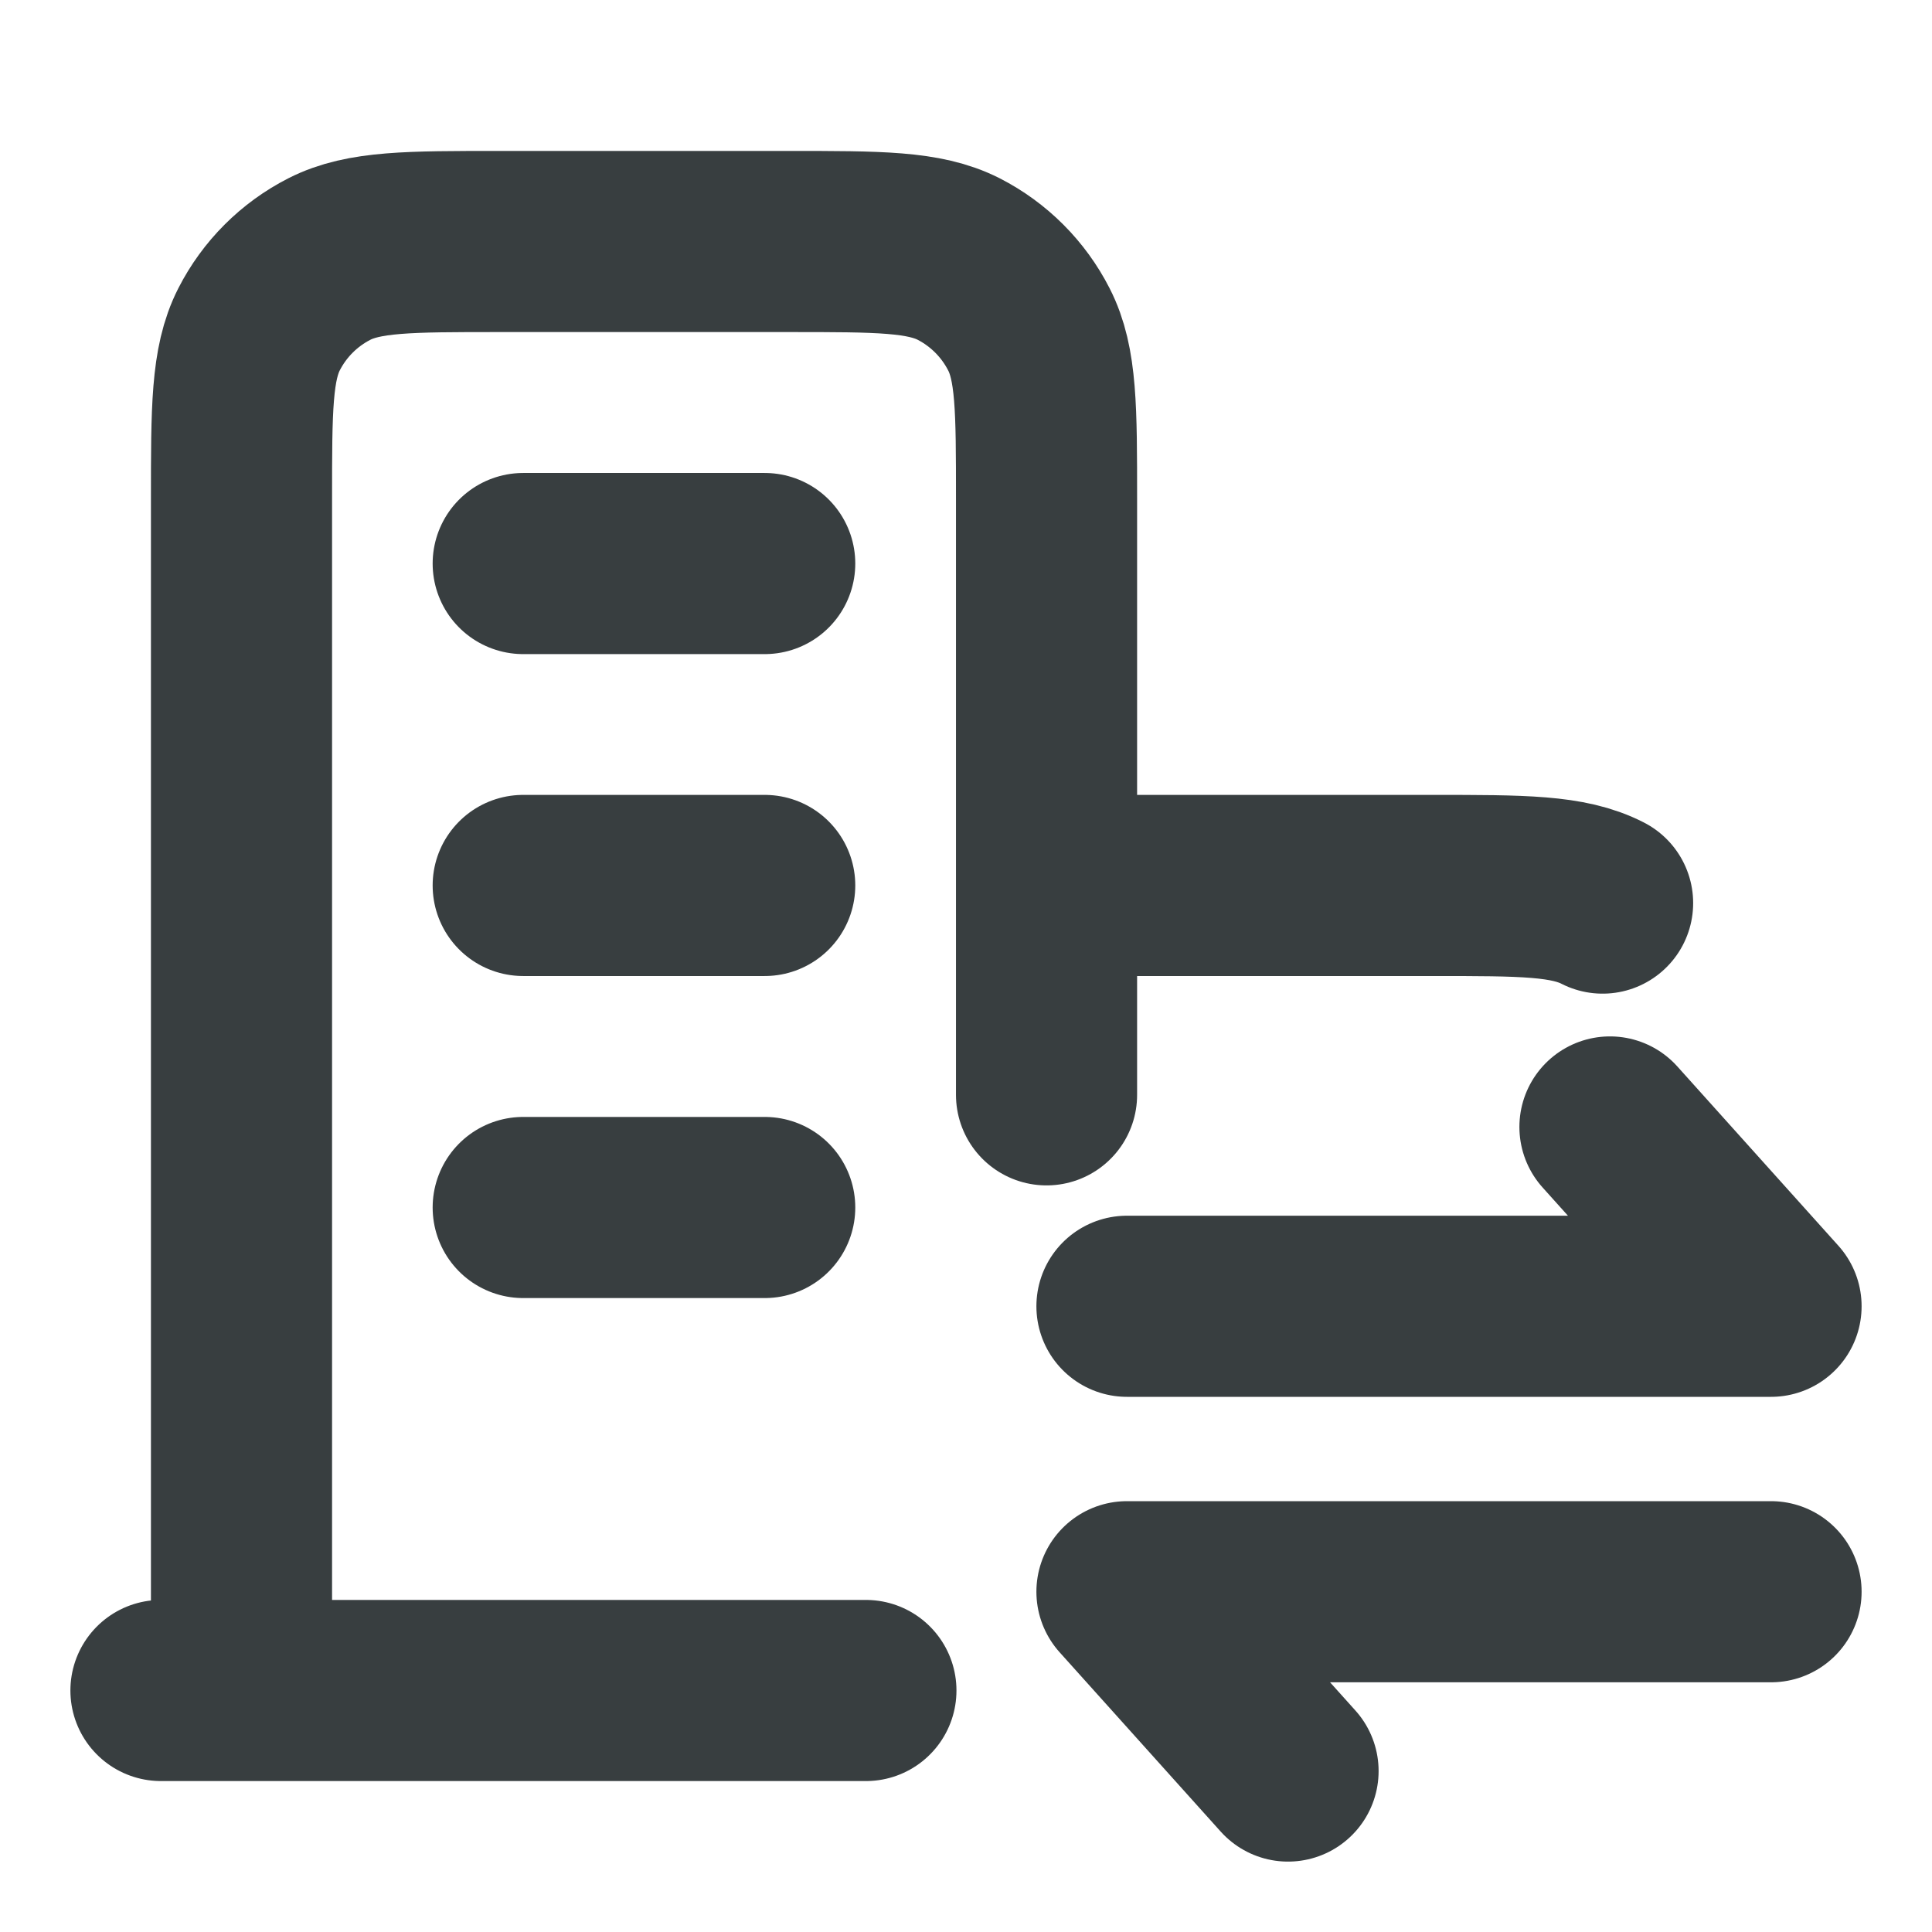 <svg width="16" height="16" viewBox="0 0 16 16" fill="none" xmlns="http://www.w3.org/2000/svg">
<path d="M8.667 7.333H11.867C12.613 7.333 12.987 7.333 13.272 7.479M8.667 7.333V4.133C8.667 3.387 8.667 3.013 8.521 2.728C8.393 2.477 8.189 2.273 7.939 2.145C7.653 2 7.28 2 6.533 2H4.133C3.387 2 3.013 2 2.728 2.145C2.477 2.273 2.273 2.477 2.145 2.728C2 3.013 2 3.387 2 4.133V14M8.667 7.333V9.067M2 14H7.171M2 14H1.333M4.333 4.667H6.333M4.333 7.333H6.333M4.333 10H6.333M14.667 13.182H9.333L10.667 14.667M9.333 10.818H14.667L13.333 9.333" stroke="#383E40" stroke-width="1.5" stroke-linecap="round" stroke-linejoin="round"/>
</svg>
